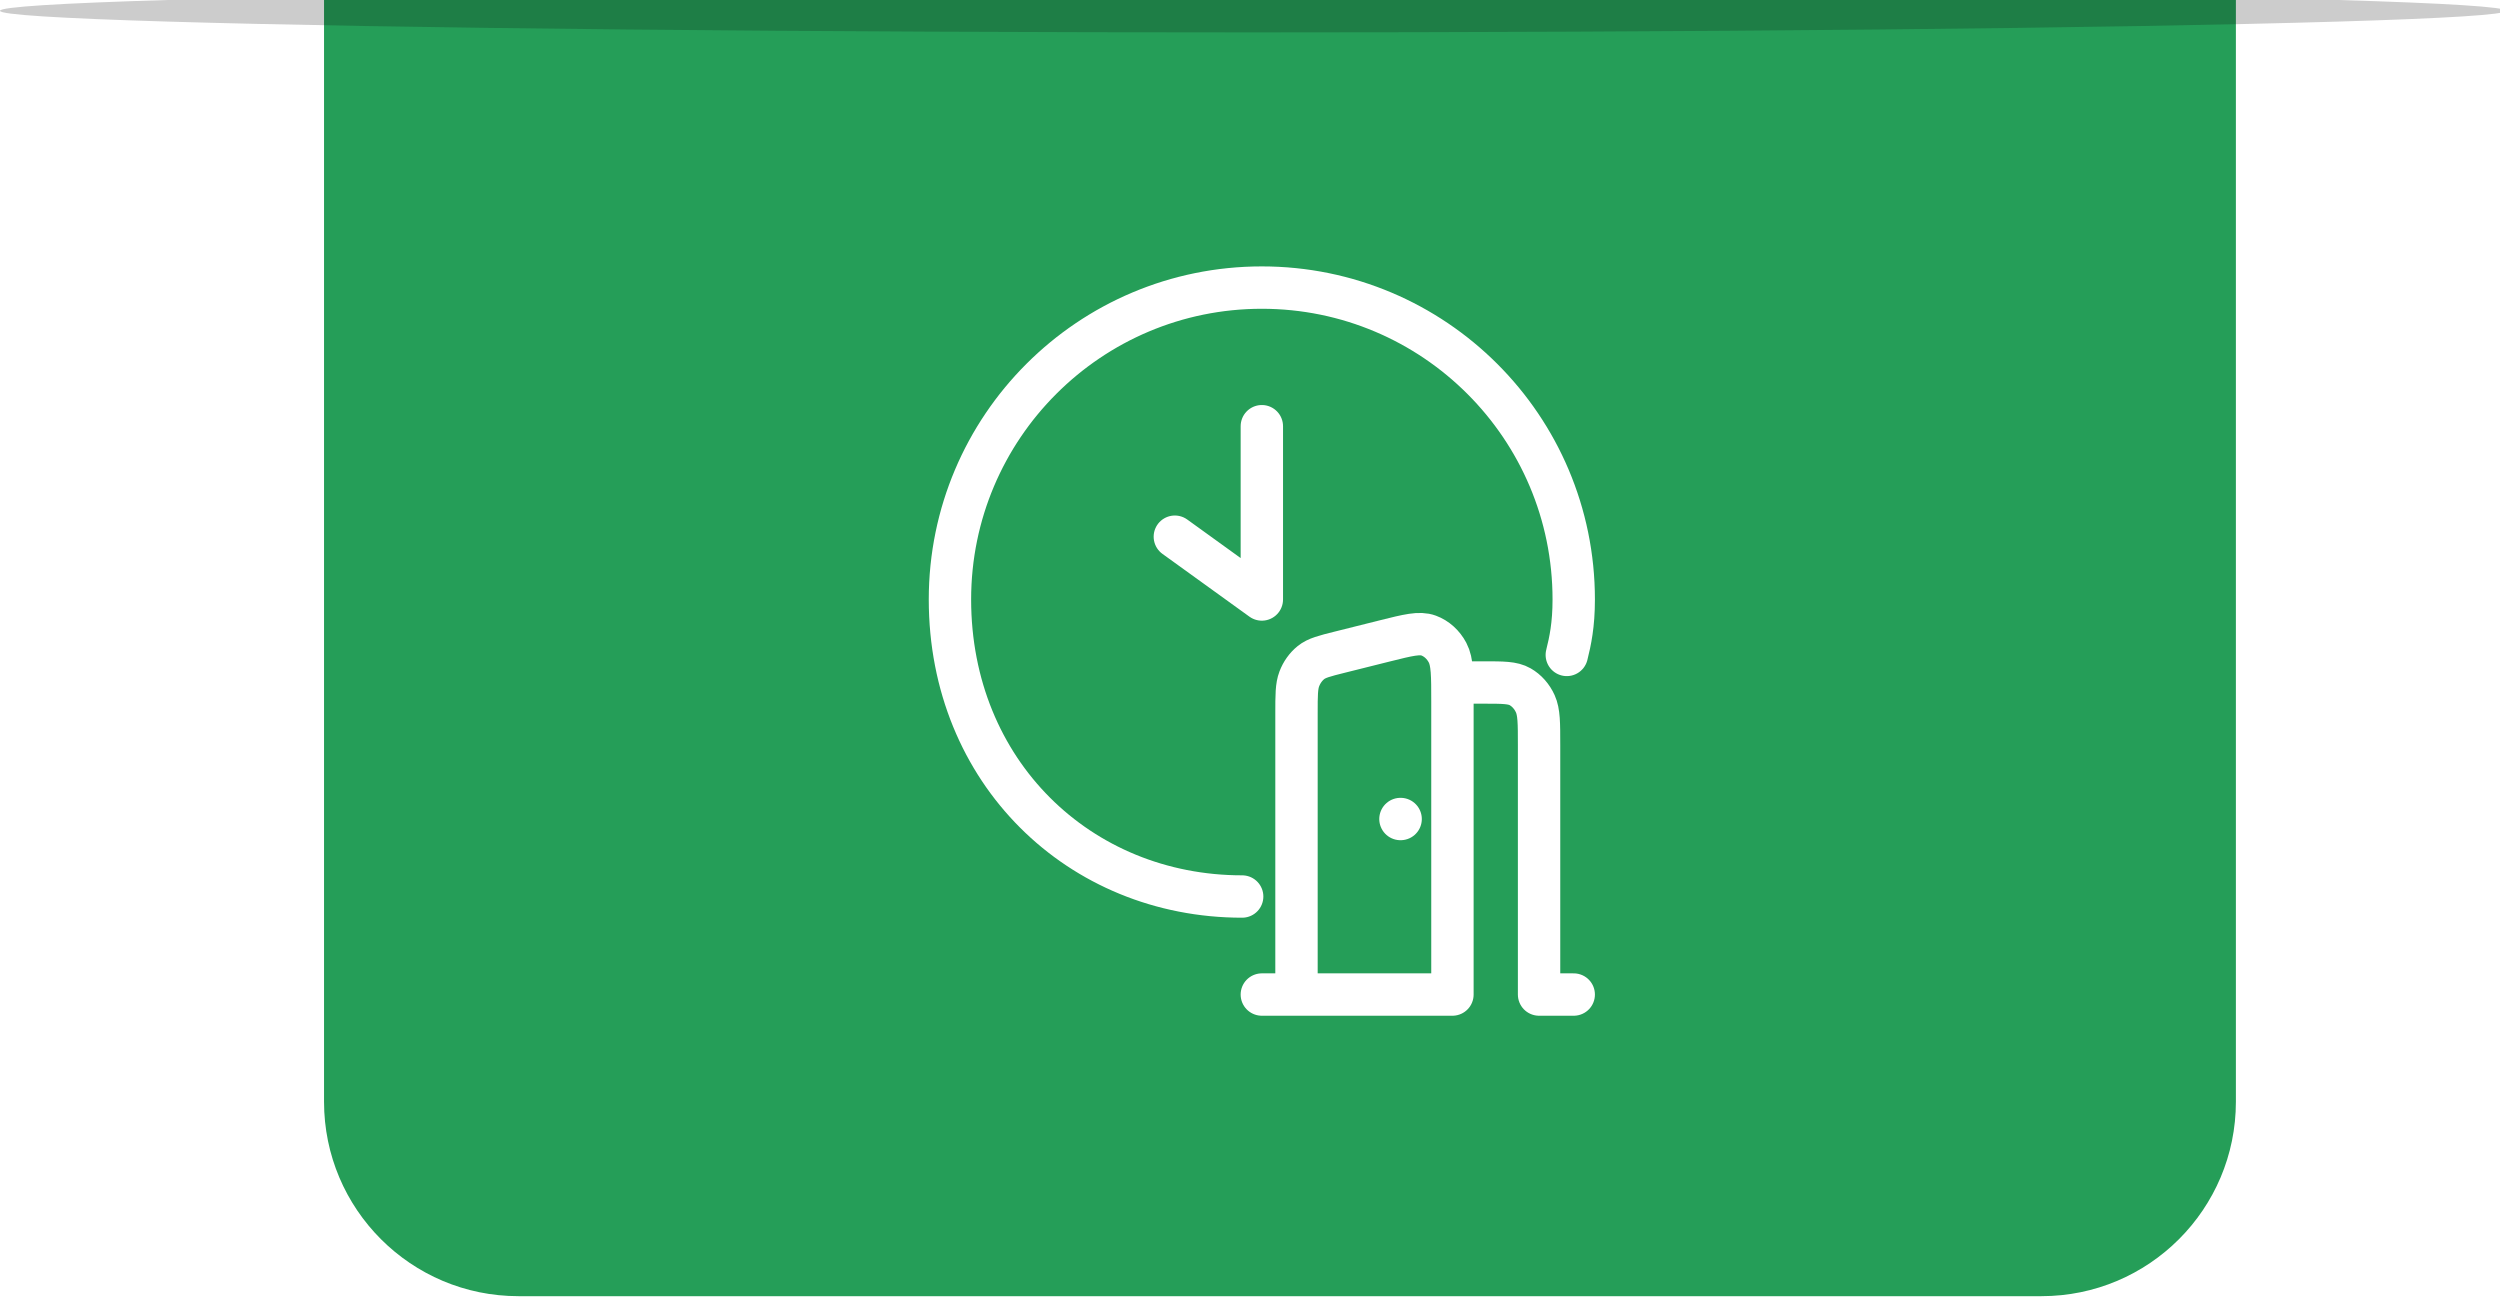 <svg width="295" height="153" viewBox="0 0 295 153" fill="none" xmlns="http://www.w3.org/2000/svg">
<g clip-path="url(#clip0_2202_38480)">
<path d="M38.236 0H263.835V130.006C263.835 142.676 253.563 152.948 240.892 152.948H61.178C48.508 152.948 38.236 142.676 38.236 130.006V0Z" fill="#259E58"/>
<g clip-path="url(#clip1_2202_38480)">
<path d="M146.576 105.789C127.357 105.789 112.094 91.064 112.094 70.739C112.094 50.413 128.571 33.935 148.897 33.935C169.223 33.935 185.7 50.413 185.7 70.739C185.7 73.737 185.291 75.646 184.882 77.281M148.897 50.292V70.739L138.631 63.33" stroke="white" stroke-width="5" stroke-linecap="round" stroke-linejoin="round"/>
<path d="M148.896 117.356L171.387 117.356V82.811C171.387 79.672 171.387 78.102 170.812 77.014C170.308 76.06 169.514 75.344 168.577 74.996C167.509 74.6 166.148 74.941 163.425 75.622L158.109 76.952C156.281 77.409 155.367 77.638 154.685 78.191C154.083 78.679 153.61 79.342 153.318 80.109C152.986 80.979 152.986 82.033 152.986 84.141V117.356M173.432 80.534H175.068C177.358 80.534 178.503 80.534 179.378 81.036C180.147 81.477 180.773 82.181 181.165 83.048C181.61 84.032 181.61 85.321 181.61 87.899V117.356H185.7M165.253 96.644H165.274" stroke="white" stroke-width="5" stroke-linecap="round" stroke-linejoin="round"/>
</g>
<g filter="url(#filter0_f_2202_38480)">
<ellipse cx="147.85" cy="1.274" rx="147.85" ry="2.549" fill="black" fill-opacity="0.2"/>
</g>
</g>
<defs>
<filter id="filter0_f_2202_38480" x="-5.098" y="-6.374" width="305.896" height="15.294" filterUnits="userSpaceOnUse" color-interpolation-filters="sRGB">
<feFlood flood-opacity="0" result="BackgroundImageFix"/>
<feBlend mode="normal" in="SourceGraphic" in2="BackgroundImageFix" result="shape"/>
<feGaussianBlur stdDeviation="2.549" result="effect1_foregroundBlur_2202_38480"/>
</filter>
<clipPath id="clip0_2202_38480">
<rect width="295" height="153" fill="white"/>
</clipPath>
<clipPath id="clip1_2202_38480">
<rect width="98.142" height="98.142" fill="white" transform="translate(99.416 21.668)"/>
</clipPath>
</defs>
</svg>
